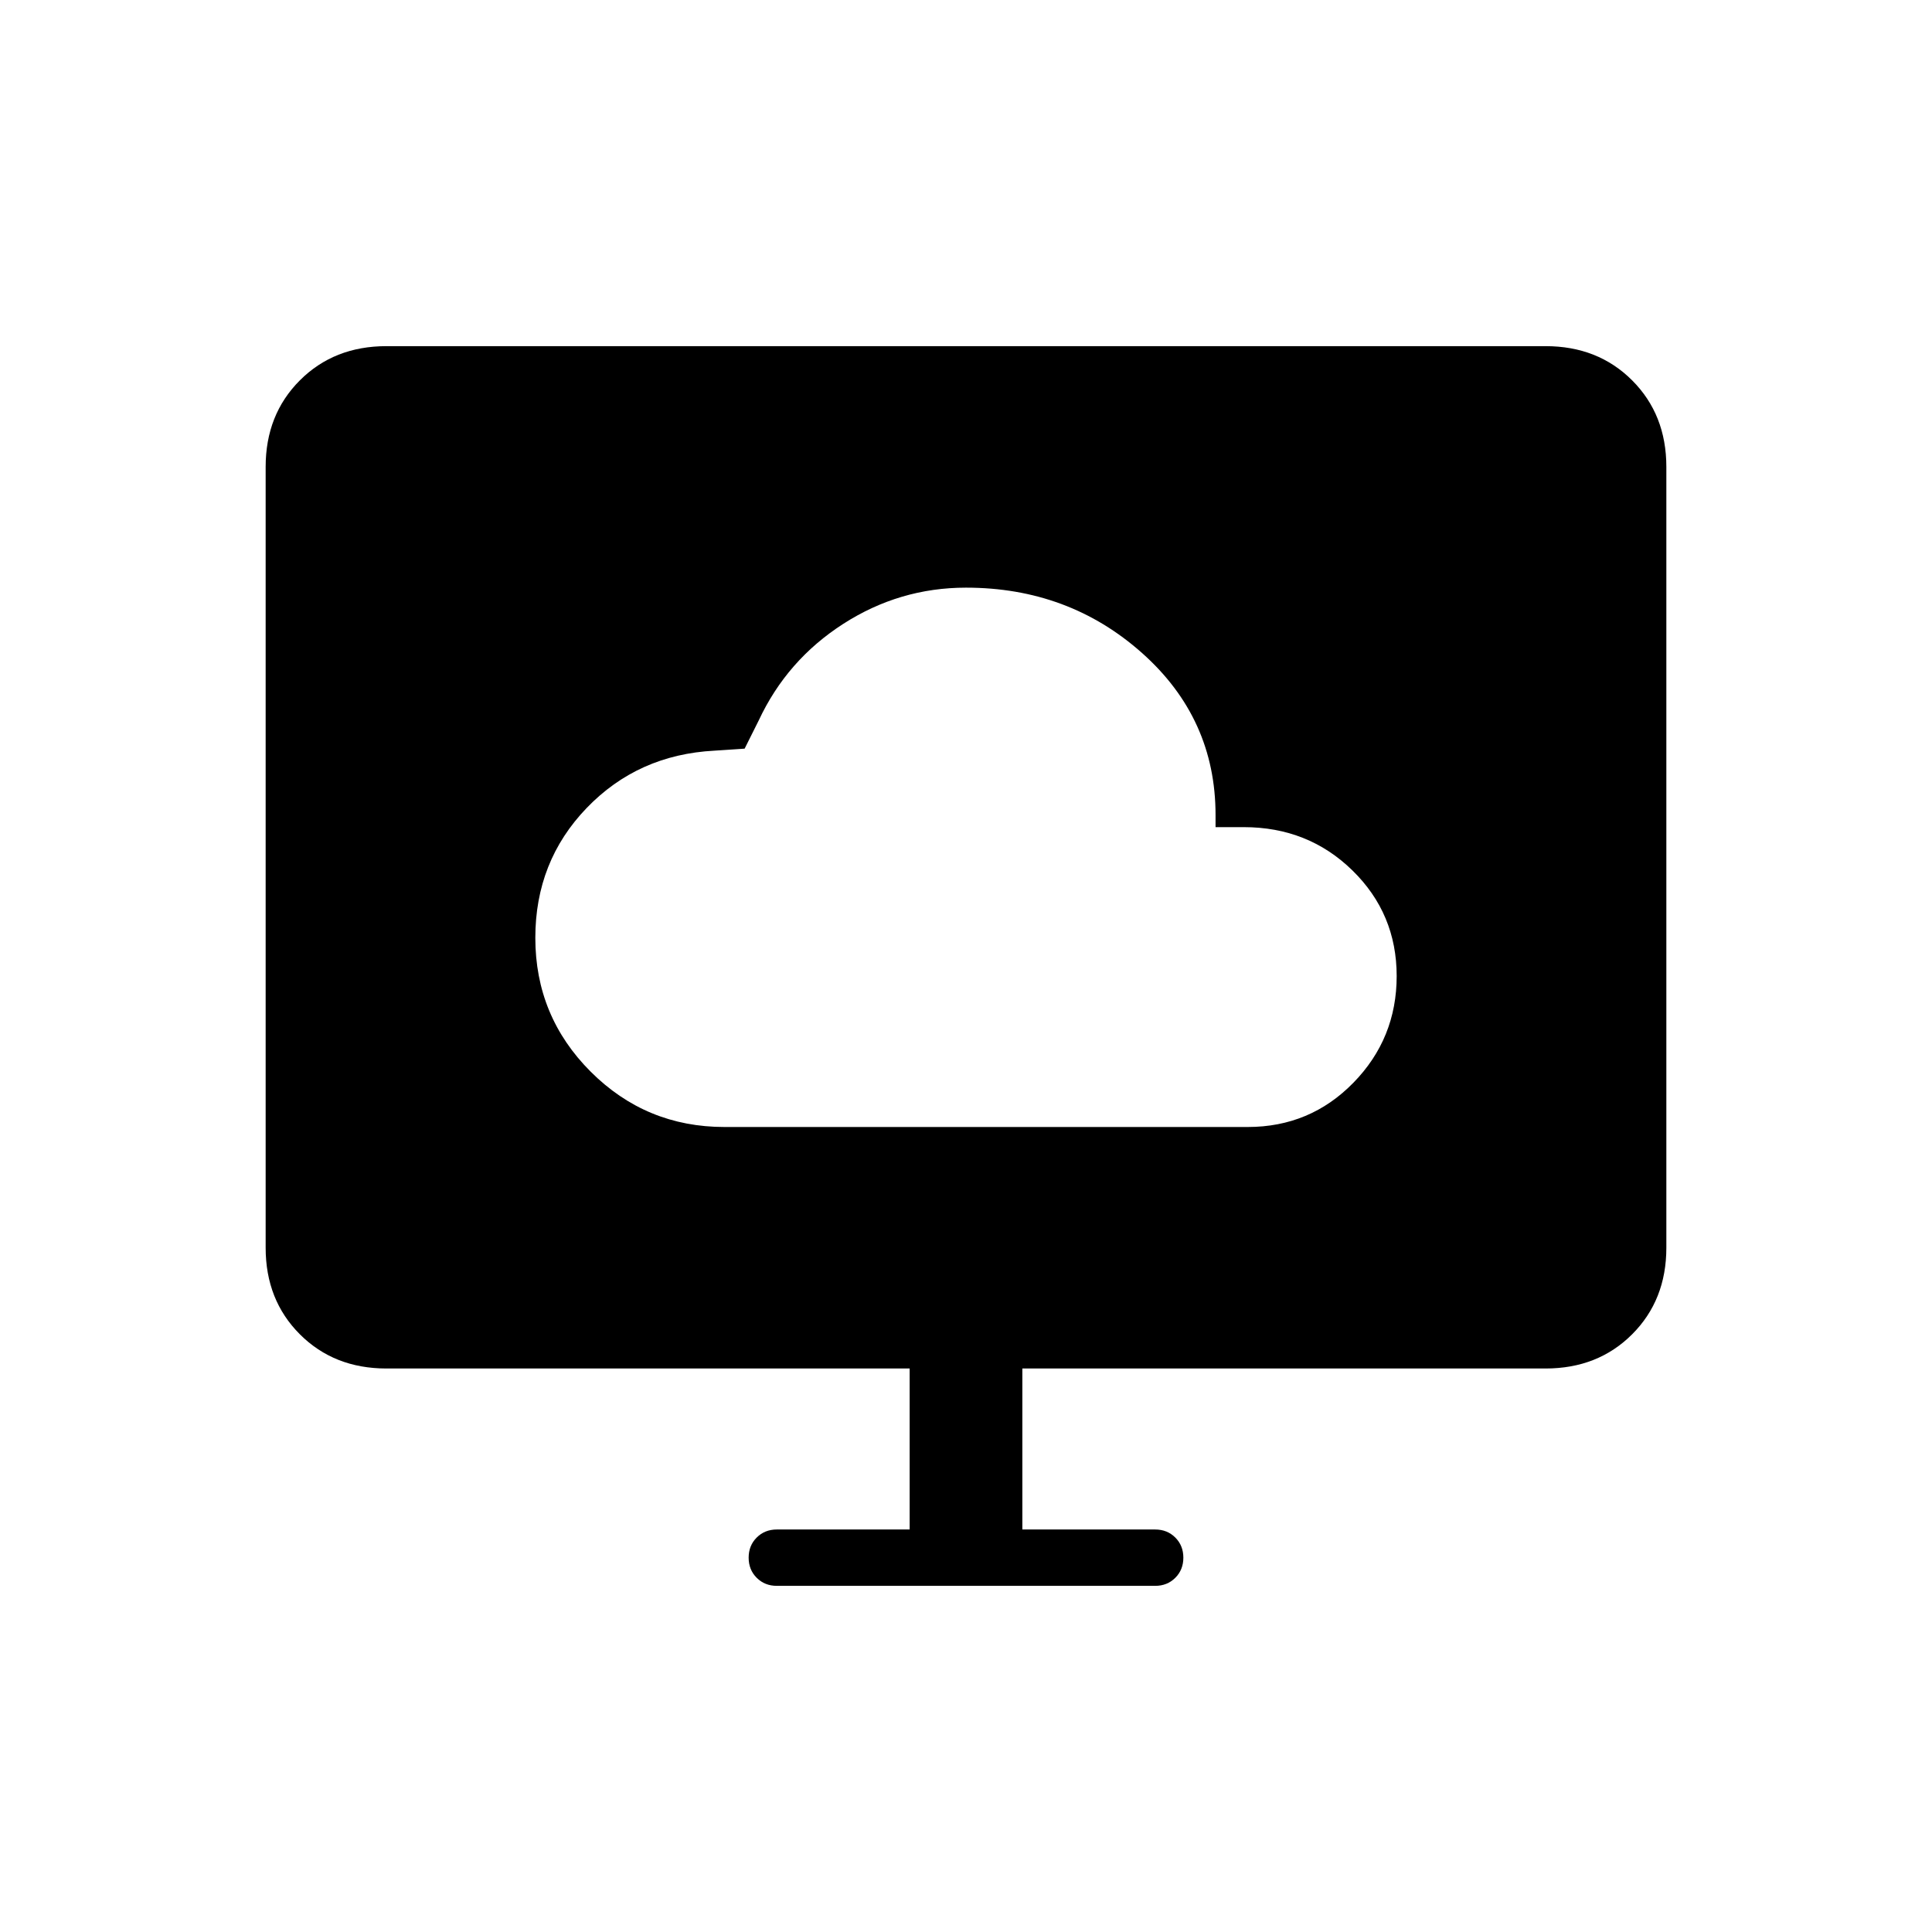 <svg xmlns="http://www.w3.org/2000/svg" height="24" viewBox="0 -960 960 960" width="24"><path d="M360-400h260q31 0 52.5-22t21.5-53q0-31-22-52.5T618-549h-14v-6q0-48-36.5-80.5T480-668q-33 0-61 18t-42 48l-7 14-15 1q-38 2-63.5 28.5T266-494q0 39 27.5 66.5T360-400Zm92 200v-80H192q-26 0-43-17t-17-43v-388q0-26 17-43t43-17h576q26 0 43 17t17 43v388q0 26-17 43t-43 17H508v80h66q6 0 10 4t4 10q0 6-4 10t-10 4H386q-6 0-10-4t-4-10q0-6 4-10t10-4h66Z"/></svg>
